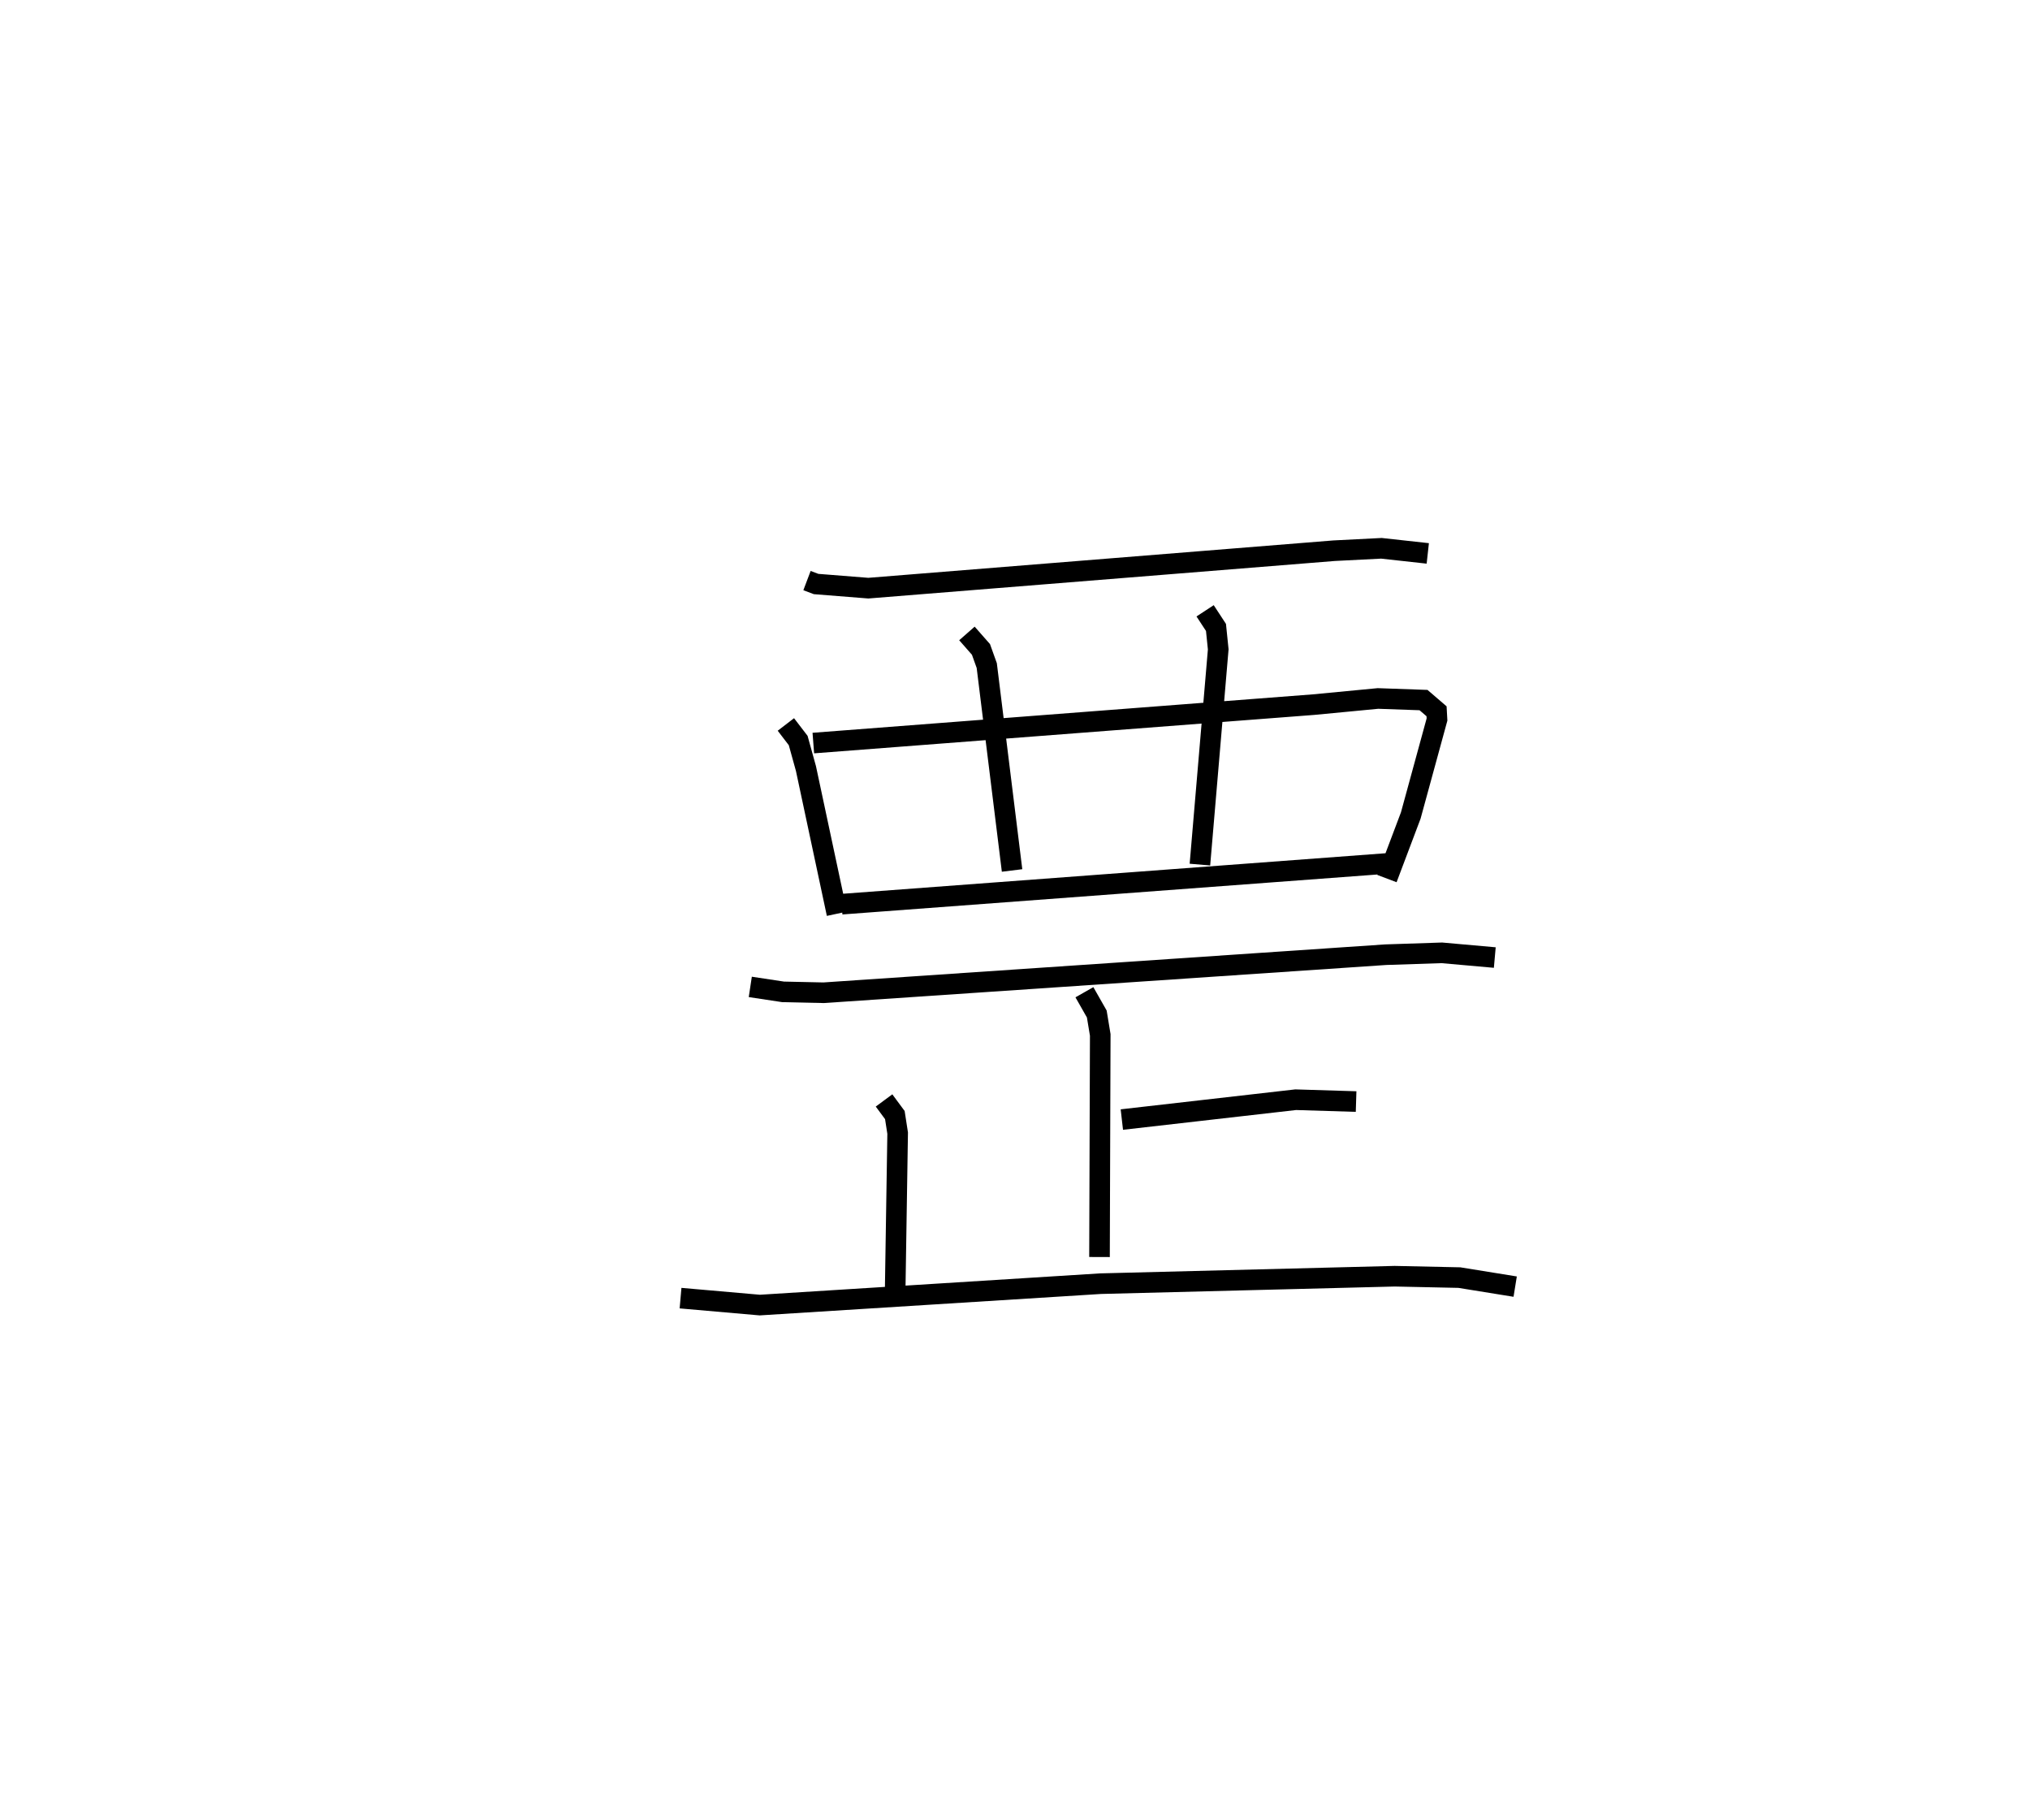 <?xml version="1.0" encoding="utf-8" ?>
<svg baseProfile="full" height="88.364" version="1.1" width="98.577" xmlns="http://www.w3.org/2000/svg" xmlns:ev="http://www.w3.org/2001/xml-events" xmlns:xlink="http://www.w3.org/1999/xlink"><defs /><rect fill="white" height="88.364" width="98.577" x="0" y="0" /><path d="M25,25 m0.0,0.0 m14.188,3.188 l0.441,0.167 2.538,0.201 l22.612,-1.818 2.303,-0.117 l2.251,0.248 m-31.171,8.305 l0.598,0.78 0.377,1.361 l1.504,7.049 m-1.146,-8.287 l24.295,-1.866 3.124,-0.299 l2.212,0.078 0.633,0.544 l0.022,0.399 -1.274,4.66 l-1.157,3.064 m-20.396,-11.902 l0.682,0.776 0.281,0.784 l1.229,9.948 m9.374,-12.607 l0.528,0.807 0.109,1.065 l-0.889,10.45 m-17.398,1.922 l26.961,-2.013 m-31.397,6.029 l1.593,0.241 1.971,0.043 l27.297,-1.848 2.72,-0.09 l2.572,0.229 m-19.928,1.684 l0.601,1.057 0.168,1.015 l-0.036,10.784 m1.085,-6.674 l8.442,-0.964 2.933,0.09 m-22.923,-0.054 l0.525,0.71 0.136,0.877 l-0.12,7.602 m-10.423,0.409 l3.848,0.337 16.55,-1.039 l14.281,-0.362 3.14,0.067 l2.711,0.438 " fill="none" stroke="black" stroke-width="1" /></svg>